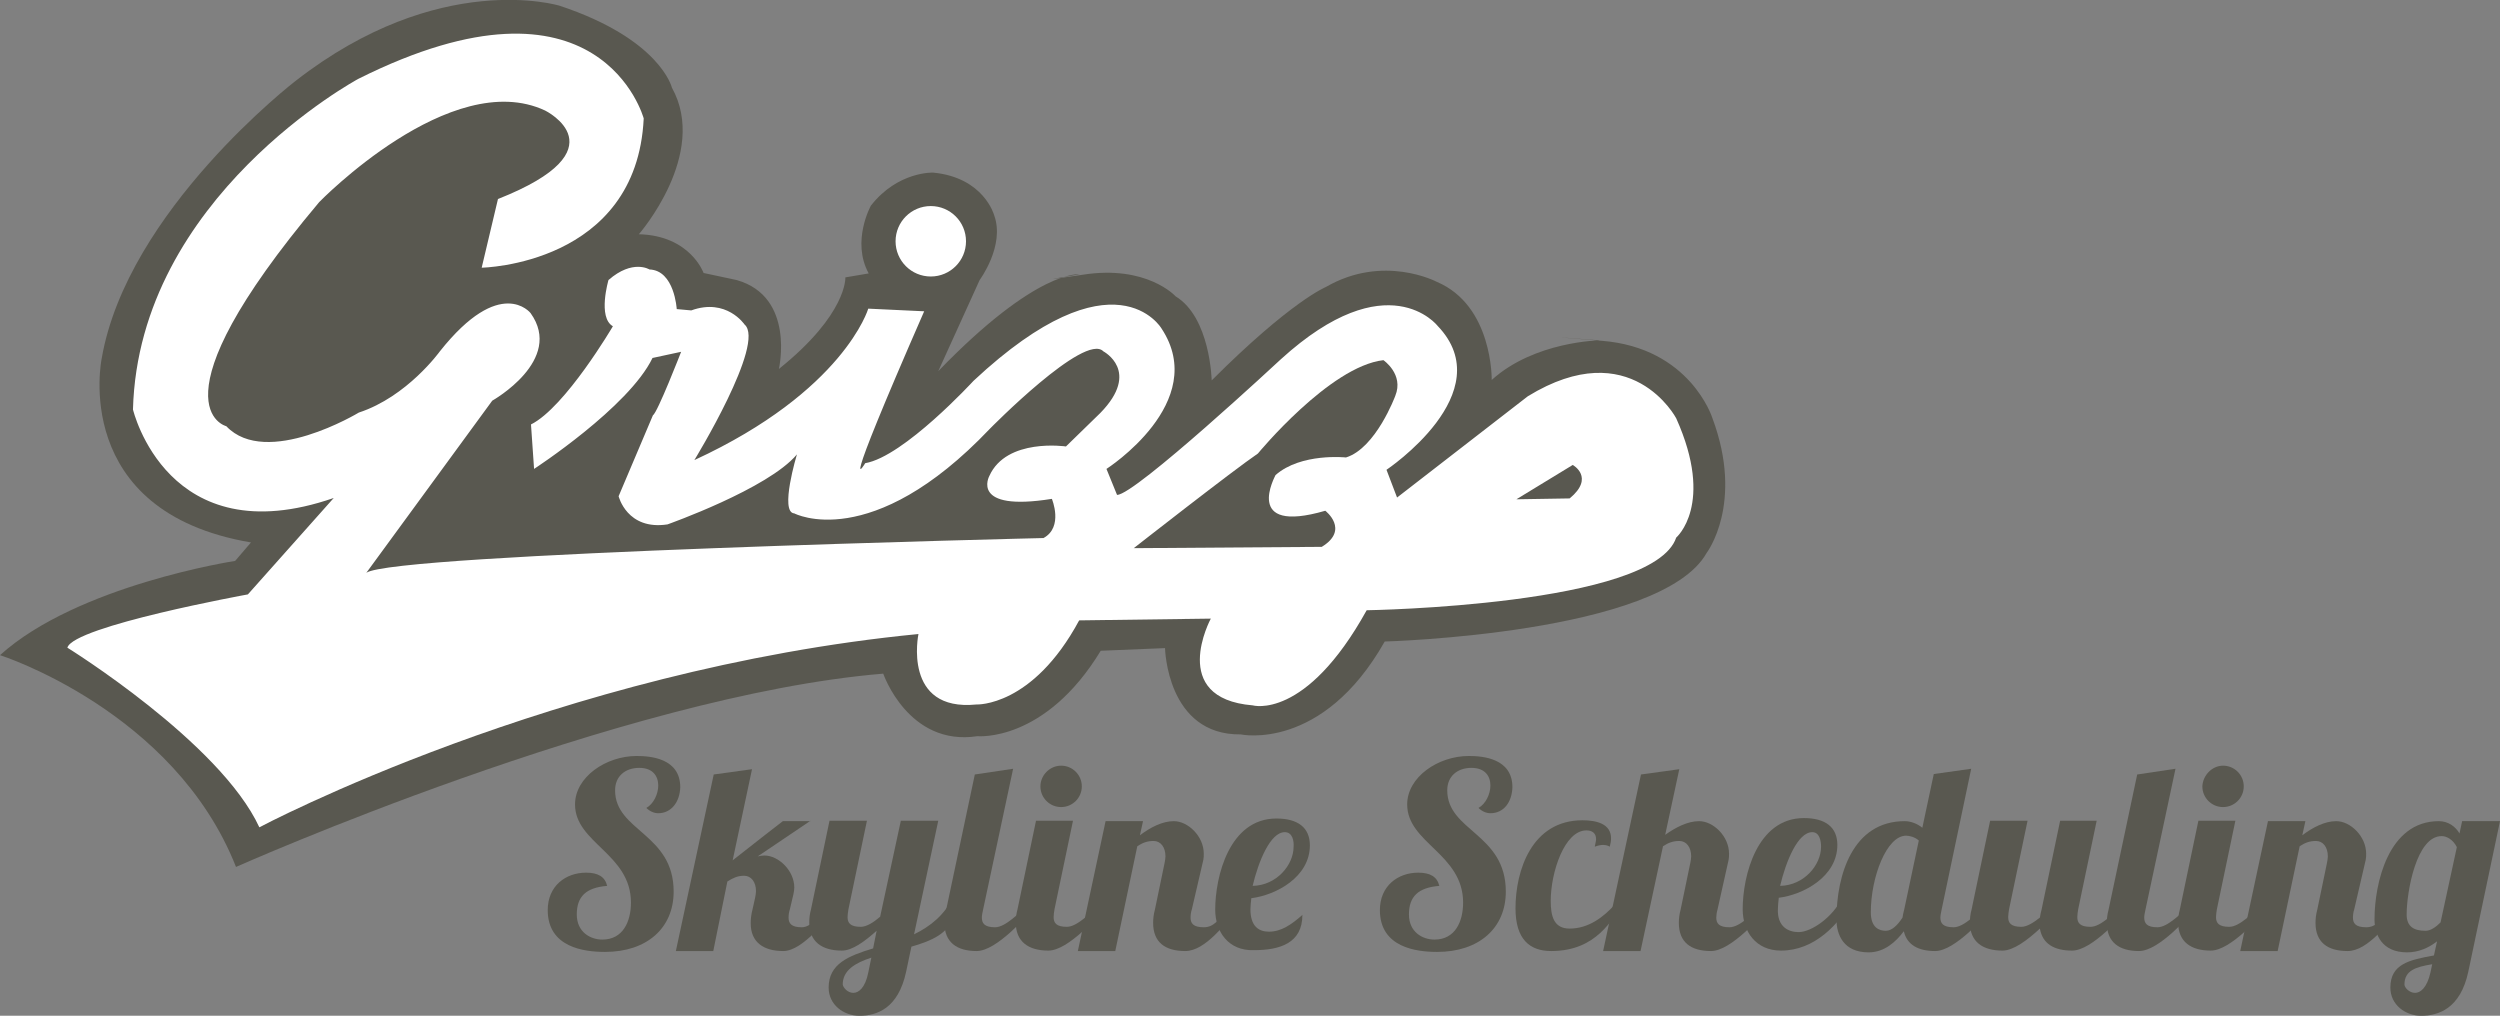 <?xml version="1.0" encoding="utf-8"?>
<!-- Generator: Adobe Illustrator 18.1.1, SVG Export Plug-In . SVG Version: 6.00 Build 0)  -->
<svg version="1.1" xmlns="http://www.w3.org/2000/svg" xmlns:xlink="http://www.w3.org/1999/xlink" x="0px" y="0px"
	 viewBox="0 0 567.8 230.7" enable-background="new 0 0 567.8 230.7" xml:space="preserve">
<rect x="0" y="0" width="567.8" height="230.7" fill="#808080" stroke="none"/>
<g id="Layer_2">
	<path fill="#595850" d="M0,148.8c0,0,39.6,12.6,53.6,48.1c0,0,87.6-39,147-43.9c0,0,5.7,16.6,21.4,14.2c0,0,15.3,1.5,28-19.4
		l14.6-0.6c0,0,0.4,19.8,17.2,19.6c0,0,18.5,4,32.7-21.1c0,0,62.8-1.7,73.1-20.1c0,0,8.6-11.2,1.3-30.7c0,0-5-15.9-25.1-17.5
		c-20.1-1.6-0.5-0.1-0.5-0.1s-14.8,0.2-24.5,9c0,0,0.3-16.9-12.5-22.3c0,0-12.1-6.4-25.2,1.2c0,0-7.9,3.2-25.9,21.2
		c0,0-0.3-14.3-8.2-19.1c0,0-6.5-7.2-21.1-4.9c-14.6,2.2-0.7-0.1-0.7-0.1s-9.6-1.3-32.1,22l9.4-20.7c0,0,5.8-7.8,3.3-14.7
		c0,0-2.3-8.6-13.9-9.7c0,0-8-0.3-14.1,7.5c0,0-4.5,8.1-0.5,15.4L192,63c0,0,0.5,8.3-15.1,20.8c0,0,3.8-16.4-9.6-20.2l-7.5-1.6
		c0,0-3-8.5-14.7-8.8c0,0,15.9-18.2,7.5-33.3c0,0-2.6-11-25.5-18.6c0,0-27.3-8.4-60,17.1c0,0-38.2,29.4-44,63
		c0,0-7.3,34.8,33.9,41.8l-3.6,4.2C53.3,127.4,17.6,132.9,0,148.8z"/>
</g>
<g id="Layer_1">
	<path fill="#FFFFFF" d="M109.4,60.8c0,0,35.2-0.6,36.8-33.9c0,0-9.8-36.5-64.8-9c0,0-49.9,26.8-51.2,75.1c0,0,7.8,33.2,45.6,20.1
		L56.3,135c0,0-39.6,7.2-41,12.1c0,0,34.7,21.5,43.6,40.8c0,0,67.5-35.9,149.7-43.9c0,0-3.7,17.7,13.2,16c0,0,12.7,0.6,23.3-19.1
		l29.9-0.4c0,0-9.8,18.1,9.5,19.7c0,0,12,3.5,25.9-21.6c0,0,65.1-1,70.3-16.5c0,0,8.8-7.5,0-27.1c0,0-10.2-19.4-33.7-5L317.3,113
		l-2.4-6.3c0,0,26.2-17.5,11.6-32.7c0,0-11.3-14.5-35.6,7.6c0,0-33.2,30.9-37.2,30.8l-2.4-5.9c0,0,23.6-15.1,12.5-31.9
		c0,0-10.6-18.1-42.7,11.9c0,0-15.8,17.2-24.6,18.7c0,0-6.8,11.7,13.4-34.5l-12.7-0.6c0,0-5.5,18.7-39.5,34.4
		c0,0,16.3-26.6,11.4-30.8c0,0-4.1-6.1-12.1-3.2l-3.3-0.3c0,0-0.5-8.8-6.2-9c0,0-3.8-2.4-9.3,2.4c0,0-2.5,8.5,1,10.5
		c0,0-10.8,18.4-18.6,22.3l0.7,10.1c0,0,21.5-14,26.9-25.2l6.5-1.4c0,0-5.4,13.9-6.4,14.4l-7.8,18.4c0,0,1.9,7.8,11.1,6.4
		c0,0,22.9-8.1,29.4-15.9c0,0-4,13.2-0.6,13.4c0,0,17.4,9.2,44.4-19.2c0,0,21.6-22,25.8-17.6c0,0,8.6,4.5-0.7,14l-7.8,7.6
		c0,0-13.5-2-17.4,6.7c0,0-4.5,8.2,14.2,5.2c0,0,2.7,6.4-1.9,8.9c0,0-148,3.5-153.8,7.9l28.6-39.1c0,0,16.4-9.2,8.7-19.9
		c0,0-6.8-8.7-20.6,8.7c0,0-7.4,10.3-18.4,13.9c0,0-21,12.7-30.1,3.1c0,0-18-4.4,21.1-50.9c0,0,29.9-30.8,51.3-20.8
		c0,0,17.9,8.8-10.7,20.1L109.4,60.8z"/>
	<circle fill="#FFFFFF" cx="211.4" cy="54.8" r="8"/>
	<path fill="#595850" d="M344.4,113.4l12.8-7.8c0,0,5.1,2.8-0.7,7.6L344.4,113.4z"/>
	<path fill="#595850" d="M301,116c0,0,5.6,4.3-0.8,8.2l-42.7,0.3c0,0,22.6-17.7,28.2-21.5c0,0,16.3-19.8,28.5-21.2
		c0,0,4.7,3.2,2.7,8.1c0,0-4.4,11.9-11.2,14c0,0-10.2-1.1-16,4C289.7,108,282.1,121.5,301,116z"/>
	<g>
		<path fill="#595850" d="M149.5,184.7c-0.9,0-1.9-0.4-2.7-1.2c1.6-0.9,2.7-3.1,2.7-5.1c0-2.1-1.2-4-4.3-4c-3.2,0-5.5,1.9-5.5,5.1
			c0,9.3,13.3,9.8,13.3,23c0,8.3-6.1,13.7-15.6,13.7c-4.7,0-13-1-13-9.5c0-5.5,4.1-8.5,8.7-8.5c2.7,0,4.3,0.9,4.8,3
			c-4.8,0.4-6.9,2.4-6.9,6.5c0,4,3.1,5.7,5.8,5.7c4.7,0,6.5-4.1,6.5-8.4c0-11.1-12.7-13.5-12.7-22.3c0-6.2,7-11,14-11
			c3.1,0,9.9,0.5,9.9,7.1C154.4,182.1,152.5,184.7,149.5,184.7z"/>
		<path fill="#595850" d="M184.1,186.4l-12,8.1c0.5-0.1,1-0.2,1.5-0.2c3.2,0,6.8,3.4,6.8,7.3c0,0.5-0.1,1-0.2,1.5l-0.8,3.4
			c-0.2,0.6-0.3,1.3-0.3,1.9c0,1.3,0.6,2.2,3,2.2c2.4,0,4.4-3.3,6.8-5.2h2c-2.7,2.7-8.4,10.6-13,10.6c-4.5,0-7.4-2-7.4-6.3
			c0-0.9,0.1-2,0.4-3.1l0.6-2.7c0.1-0.5,0.2-1.1,0.2-1.5c0-2.1-1.1-3.5-2.7-3.5c-1.5,0-2.5,0.5-3.8,1.3L162,216h-8.5l8.6-40.1
			l8.7-1.2l-4.4,20.7c4.4-3.5,11.4-8.9,11.4-8.9H184.1z"/>
		<path fill="#595850" d="M213.1,186.4l-5.5,25.8c3.7-1.8,7-4.4,9-8.7l-0.2,4.7c-0.8,3.7-4.8,5.5-9.4,6.8l-1.2,5.7
			c-1.8,8.4-6.7,10-10.6,10c-3.6,0-7-2.5-7-6.4c0-5.4,4.5-7.2,10.1-8.9l0.8-4c-2.7,2.4-5.5,4.5-7.9,4.5c-4.5,0-7.4-2-7.4-6.4
			c0-0.9,0.1-1.9,0.4-3l4.2-20.1h8.5l-4.2,20.1c-0.1,0.6-0.2,1.3-0.2,1.8c0,1.3,0.6,2.2,3,2.2c1.3,0,2.9-1,4.4-2.3l4.7-21.8H213.1z
			 M193.8,225.5c1.2,0,2.7-1.1,3.4-4.6l0.7-3.4c-3.7,1.2-6.5,2.9-6.5,6.1C191.5,224.3,192.5,225.5,193.8,225.5z"/>
		<path fill="#595850" d="M230.1,174.6l-6.8,31.9c-0.2,0.9-0.3,1.4-0.3,1.9c0,1.3,0.6,2.2,3,2.2c2.4,0,5.4-3.3,7.8-5.2h2
			c-2.7,2.7-9.4,10.6-14,10.6c-4.5,0-7.3-2-7.3-6.4c0-0.9,0.1-1.9,0.4-3l6.5-30.7L230.1,174.6z"/>
		<path fill="#595850" d="M243.7,186.4l-4.2,20.1c-0.1,0.6-0.2,1.3-0.2,1.8c0,1.3,0.6,2.2,3,2.2s5.4-3.3,7.8-5.2h2
			c-2.7,2.7-9.4,10.6-14,10.6c-4.5,0-7.4-2-7.4-6.4c0-0.9,0.1-1.9,0.4-3l4.2-20.1H243.7z M241,173.9c2.6,0,4.7,2.1,4.7,4.7
			c0,2.6-2.1,4.7-4.7,4.7c-2.6,0-4.7-2.1-4.7-4.7C236.3,176.1,238.4,173.9,241,173.9z"/>
		<path fill="#595850" d="M270.7,206.5c-0.2,0.6-0.3,1.3-0.3,1.9c0,1.3,0.6,2.2,3,2.2c2.4,0,3.2-1.8,5.6-3.7h2
			c-2.7,2.7-7.2,9.1-11.8,9.1s-7.3-2-7.3-6.4c0-0.9,0.1-1.9,0.4-3l2.2-10.6c0.1-0.5,0.2-1.1,0.2-1.5c0-2.1-1.1-3.5-2.7-3.5
			c-1.4,0-2.5,0.4-3.7,1.2l-5,23.8h-8.5l6.3-29.5h8.5l-0.7,3.2c2.4-1.8,5.1-3.2,7.7-3.2c3.2,0,6.8,3.4,6.8,7.4c0,0.5,0,0.9-0.1,1.4
			L270.7,206.5z"/>
		<path fill="#595850" d="M276,206.6c0-7.5,3.2-20.7,13.9-20.7c4.8,0,7.6,2,7.6,6.1c0,7.2-7.7,11.3-13.3,12
			c-0.1,0.9-0.2,1.8-0.2,2.5c0,3.9,1.9,5.1,4.2,5.1c2.8,0,5.1-1.6,7.6-3.8c0,6.4-5.1,8-11,8C279,216,276,211.6,276,206.6z
			 M291.8,189c-3.3,0-6,6.7-7.3,12.2c5.4-0.1,9.3-4.7,9.3-8.9C293.9,191.1,293.6,189,291.8,189z"/>
		<path fill="#595850" d="M338.5,184.7c-0.9,0-1.9-0.4-2.7-1.2c1.6-0.9,2.7-3.1,2.7-5.1c0-2.1-1.2-4-4.3-4c-3.2,0-5.5,1.9-5.5,5.1
			c0,9.3,13.3,9.8,13.3,23c0,8.3-6.1,13.7-15.6,13.7c-4.7,0-13-1-13-9.5c0-5.5,4.1-8.5,8.7-8.5c2.7,0,4.3,0.9,4.8,3
			c-4.8,0.4-6.9,2.4-6.9,6.5c0,4,3.1,5.7,5.8,5.7c4.7,0,6.5-4.1,6.5-8.4c0-11.1-12.7-13.5-12.7-22.3c0-6.2,7-11,14-11
			c3.1,0,9.9,0.5,9.9,7.1C343.4,182.1,341.6,184.7,338.5,184.7z"/>
		<path fill="#595850" d="M362.5,190.6c0-1.4-0.9-2-2.2-2c-5,0-8.1,9.6-8.1,16c0,3.5,0.7,6.3,4.3,6.3c4.2,0,7.6-2.5,10.3-5.5h2
			c-2.8,3.2-6,10.6-16.5,10.6c-4.9,0-8.1-2.7-8.1-9.7c0-8.6,3.7-20,15.2-20c3.2,0,6.5,0.8,6.5,4.1c0,0.6-0.1,1.2-0.3,1.9
			c-0.3-0.2-0.8-0.4-1.5-0.4c-0.5,0-1.1,0.1-1.9,0.4C362.3,191.6,362.5,191.1,362.5,190.6z"/>
		<path fill="#595850" d="M390.1,206.5c-0.2,0.7-0.3,1.4-0.3,1.9c0,1.3,0.6,2.2,3,2.2c2.4,0,5.4-3.3,7.8-5.2h2
			c-2.7,2.7-9.4,10.6-14,10.6c-4.6,0-7.3-2-7.3-6.4c0-0.9,0.1-1.9,0.4-3l2.2-10.6c0.1-0.5,0.2-1.1,0.2-1.5c0-2.1-1.1-3.5-2.7-3.5
			c-1.4,0-2.5,0.4-3.7,1.2l-5.1,23.8h-8.5l8.6-40.1l8.7-1.2l-3.2,14.9c2.4-1.7,5.1-3.1,7.7-3.1c3.2,0,6.8,3.4,6.8,7.4
			c0,0.5,0,0.9-0.1,1.4L390.1,206.5z"/>
		<path fill="#595850" d="M408.5,211.7c2.9,0,7.8-3.4,9.9-7.8h2.7c-3.4,6.1-9,12-16.6,12c-5.7,0-8.7-4.3-8.7-9.4
			c0-7.5,3.2-20.7,13.9-20.7c4.8,0,7.6,2,7.6,6.1c0,7.2-7.7,11.3-13.3,12c-0.1,0.9-0.2,1.8-0.2,2.5
			C403.6,210.5,406.2,211.7,408.5,211.7z M411.6,189c-3.3,0-6,6.7-7.3,12.2c5.4-0.1,9.3-4.7,9.3-8.9
			C413.6,191.1,413.3,189,411.6,189z"/>
		<path fill="#595850" d="M447.7,174.6l-6.7,31.9c-0.1,0.6-0.3,1.3-0.3,1.9c0,1.3,0.6,2.2,3,2.2c2.4,0,5.4-3.3,7.8-5.2h2
			c-2.7,2.7-9.4,10.6-14,10.6c-3.8,0-6.4-1.4-7.1-4.5c-1.8,2.4-4.4,4.8-8,4.8c-5.7,0-7.3-4-7.3-7.5c0-10.1,3.7-22.3,15.5-22.3
			c1.4,0,2.9,0.6,4,1.5l2.6-12.2L447.7,174.6z M424.9,207.2c0,3.5,1.9,4.2,3.4,4.2c1.4,0,2.7-1.3,3.8-3c0.1-0.6,0.2-1.2,0.4-1.9
			l3.3-15.6c-0.9-0.8-2.1-1.1-2.9-1.1C428.5,189.8,424.9,199.2,424.9,207.2z"/>
		<path fill="#595850" d="M476.2,186.4l-4.2,20.1c-0.1,0.6-0.2,1.3-0.2,1.8c0,1.3,0.6,2.2,3,2.2c2.4,0,5.4-3.3,7.8-5.2h2
			c-2.7,2.7-9.4,10.6-14,10.6c-4,0-6.7-1.5-7.3-5c-2.8,2.6-6,5-8.5,5c-4.5,0-7.4-2-7.4-6.4c0-0.9,0.1-1.9,0.4-3l4.2-20.1h8.5
			l-4.2,20.1c-0.1,0.6-0.2,1.3-0.2,1.8c0,1.3,0.6,2.2,3,2.2c1.2,0,2.7-0.9,4.2-2.1c0.1-0.6,0.2-1.2,0.4-1.9l4.2-20.1H476.2z"/>
		<path fill="#595850" d="M494.1,174.6l-6.8,31.9c-0.2,0.9-0.3,1.4-0.3,1.9c0,1.3,0.6,2.2,3,2.2c2.4,0,5.4-3.3,7.8-5.2h2
			c-2.7,2.7-9.4,10.6-14,10.6c-4.5,0-7.3-2-7.3-6.4c0-0.9,0.1-1.9,0.4-3l6.5-30.7L494.1,174.6z"/>
		<path fill="#595850" d="M507.7,186.4l-4.2,20.1c-0.1,0.6-0.2,1.3-0.2,1.8c0,1.3,0.6,2.2,3,2.2s5.4-3.3,7.8-5.2h2
			c-2.7,2.7-9.4,10.6-14,10.6c-4.5,0-7.4-2-7.4-6.4c0-0.9,0.1-1.9,0.4-3l4.2-20.1H507.7z M504.9,173.9c2.6,0,4.7,2.1,4.7,4.7
			c0,2.6-2.1,4.7-4.7,4.7c-2.6,0-4.7-2.1-4.7-4.7C500.3,176.1,502.4,173.9,504.9,173.9z"/>
		<path fill="#595850" d="M534.7,206.5c-0.2,0.6-0.3,1.3-0.3,1.9c0,1.3,0.6,2.2,3,2.2c2.4,0,3.2-1.8,5.6-3.7h2
			c-2.7,2.7-7.2,9.1-11.8,9.1s-7.3-2-7.3-6.4c0-0.9,0.1-1.9,0.4-3l2.2-10.6c0.1-0.5,0.2-1.1,0.2-1.5c0-2.1-1.1-3.5-2.7-3.5
			c-1.4,0-2.5,0.4-3.7,1.2l-5,23.8h-8.5l6.3-29.5h8.5l-0.7,3.2c2.4-1.8,5.1-3.2,7.7-3.2c3.2,0,6.8,3.4,6.8,7.4c0,0.5,0,0.9-0.1,1.4
			L534.7,206.5z"/>
		<path fill="#595850" d="M539.3,208.8c0-8.1,3.1-22.3,14.6-22.3c2.1,0,3.8,1.2,4.7,2.8l0.6-2.8h8.6l-7.2,34.2
			c-1.8,8.4-6.8,10-10.7,10c-3.6,0-7-2.5-7-6.4c0-5.4,4.4-6.3,9.9-7.3l0.7-3.2c-1.8,1.4-4.1,2.5-6.8,2.5
			C541,216.3,539.3,212.3,539.3,208.8z M548.5,225.5c1.2,0,2.7-1.1,3.5-4.6l0.4-1.9c-3.7,0.6-6.3,1.4-6.3,4.6
			C546.1,224.3,547.2,225.5,548.5,225.5z M546.6,207.7c0,2.8,1.7,3.7,4.3,3.7c1.1,0,2.3-0.8,3.4-1.9l3.7-17.1
			c-0.9-1.8-2.4-2.5-3.4-2.5C548.8,189.8,546.6,202.6,546.6,207.7z"/>
	</g>
</g>
</svg>
